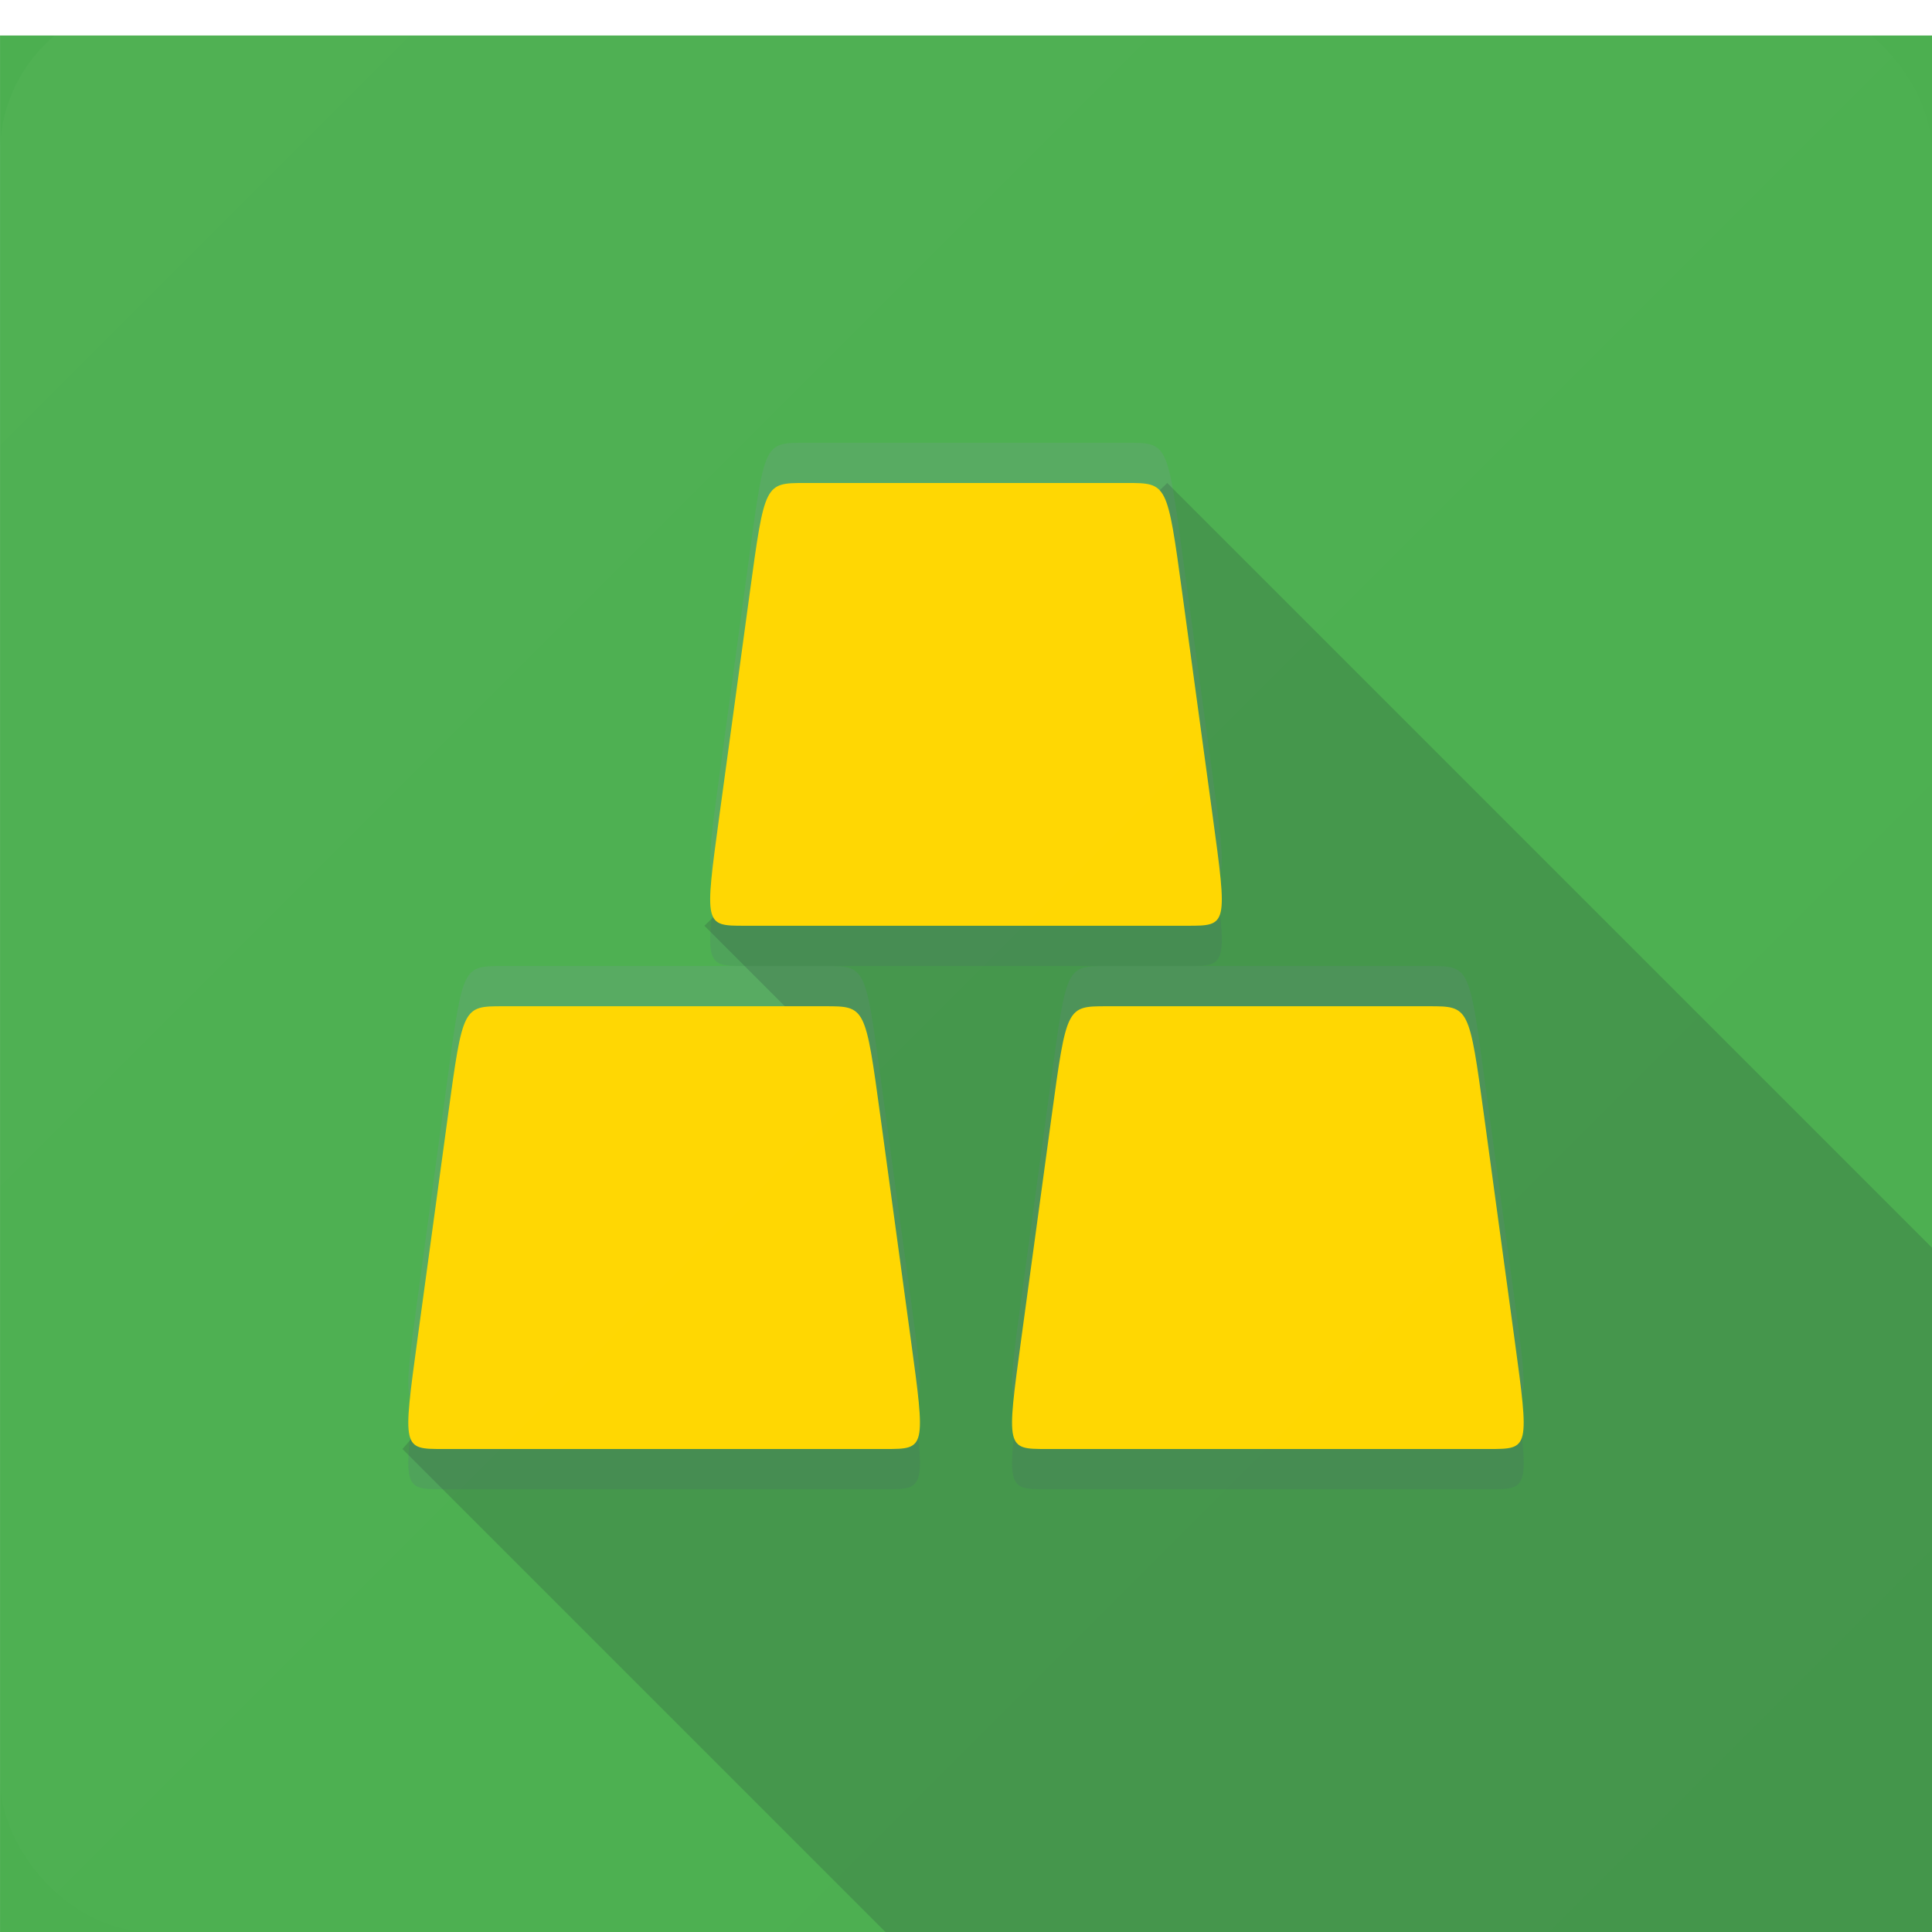 <?xml version="1.0" encoding="UTF-8" standalone="no"?>
<!-- Created with Inkscape (http://www.inkscape.org/) -->

<svg
   xmlns:dc="http://purl.org/dc/elements/1.1/"
   xmlns:cc="http://creativecommons.org/ns#"
   xmlns:rdf="http://www.w3.org/1999/02/22-rdf-syntax-ns#"
   xmlns:svg="http://www.w3.org/2000/svg"
   xmlns="http://www.w3.org/2000/svg"
   xmlns:xlink="http://www.w3.org/1999/xlink"
   xmlns:sodipodi="http://sodipodi.sourceforge.net/DTD/sodipodi-0.dtd"
   xmlns:inkscape="http://www.inkscape.org/namespaces/inkscape"
   sodipodi:docname="icon-borderless.svg"
   inkscape:version="0.92.1 r15371"
   version="1.1"
   id="svg3839"
   height="48"
   width="48">
  <defs
     id="defs3841">
    <linearGradient
       id="linearGradient3804">
      <stop
         style="stop-color:#ffffff;stop-opacity:0.1"
         offset="0"
         id="stop3806" />
      <stop
         id="stop3814"
         offset="0.333"
         style="stop-color:#ffffff;stop-opacity:0.066" />
      <stop
         style="stop-color:#ffffff;stop-opacity:0;"
         offset="1"
         id="stop3808" />
    </linearGradient>
    <linearGradient
       inkscape:collect="always"
       xlink:href="#linearGradient3804"
       id="linearGradient6901"
       x1="34"
       y1="-10"
       x2="72"
       y2="28"
       gradientUnits="userSpaceOnUse"
       gradientTransform="matrix(1.263,0,0,1.263,-42.947,12.632)"
       spreadMethod="pad" />
    <filter
       style="color-interpolation-filters:sRGB;"
       inkscape:label="Drop Shadow"
       id="filter4945">
      <feFlood
         flood-opacity="0.2"
         flood-color="rgb(0,0,0)"
         result="flood"
         id="feFlood4947" />
      <feComposite
         in="flood"
         in2="SourceGraphic"
         operator="in"
         result="composite1"
         id="feComposite4949" />
      <feGaussianBlur
         in="composite1"
         stdDeviation="1"
         result="blur"
         id="feGaussianBlur4951" />
      <feOffset
         dx="0"
         dy="1"
         result="offset"
         id="feOffset4953" />
      <feComposite
         in="SourceGraphic"
         in2="offset"
         operator="over"
         result="composite2"
         id="feComposite4955" />
    </filter>
  </defs>
  <sodipodi:namedview
     inkscape:window-maximized="1"
     inkscape:window-y="27"
     inkscape:window-x="0"
     inkscape:window-height="1053"
     inkscape:window-width="1920"
     inkscape:guide-bbox="true"
     showguides="true"
     inkscape:snap-global="true"
     inkscape:document-units="px"
     inkscape:grid-bbox="true"
     showgrid="true"
     inkscape:current-layer="layer9"
     inkscape:cy="24.714869"
     inkscape:cx="35.642159"
     inkscape:zoom="13.405253"
     inkscape:pageshadow="2"
     inkscape:pageopacity="0"
     borderopacity="1.0"
     bordercolor="#666666"
     pagecolor="#ffffff"
     id="base"
     units="px"
     fit-margin-left="0"
     fit-margin-bottom="0">
    <inkscape:grid
       type="xygrid"
       id="grid3847" />
  </sodipodi:namedview>
  <g
     id="layer1"
     inkscape:label="Background"
     inkscape:groupmode="layer"
     transform="translate(0,32)"
     style="display:inline">
    <rect
       style="fill:#4caf50;fill-opacity:1;fill-rule:evenodd;stroke:none;filter:url(#filter4945)"
       id="rect4151"
       width="54.871"
       height="54.302"
       x="3.851"
       y="-25.837"
       transform="matrix(0.875,0,0,0.884,-3.369,-9.162)" />
  </g>
  <g
     inkscape:groupmode="layer"
     id="layer6"
     inkscape:label="Foreground Shade"
     style="display:inline">
    <path
       style="display:inline;opacity:0.2;fill:#546e7a;fill-opacity:1;fill-rule:evenodd;stroke:none;stroke-width:1px;stroke-linecap:butt;stroke-linejoin:miter;stroke-opacity:1"
       d="m 22.625,34.25 -0.75,-5.5 C 21.5,26 21.5,26 20.5,26 h -8 c -1,0 -1,0 -1.375,2.75 l -0.75,5.5 C 10,37 10,37 11,37 h 11 c 1,0 1,0 0.625,-2.75 z"
       id="path4663-78-6"
       inkscape:connector-curvature="0"
       sodipodi:nodetypes="ccccccccc" />
    <path
       style="display:inline;opacity:0.2;fill:#546e7a;fill-opacity:1;fill-rule:evenodd;stroke:none;stroke-width:1px;stroke-linecap:butt;stroke-linejoin:miter;stroke-opacity:1"
       d="m 37.625,34.25 -0.75,-5.5 C 36.5,26 36.5,26 35.5,26 h -8 c -1,0 -1,0 -1.375,2.75 l -0.75,5.5 c -0.375,2.75 -0.375,2.75 0.625,2.75 h 11 c 1,0 1,0 0.625,-2.75 z"
       id="path4663-7-1-8"
       inkscape:connector-curvature="0"
       sodipodi:nodetypes="ccccccccc" />
    <path
       style="display:inline;opacity:0.2;fill:#546e7a;fill-opacity:1;fill-rule:evenodd;stroke:none;stroke-width:1px;stroke-linecap:butt;stroke-linejoin:miter;stroke-opacity:1"
       d="m 30.125,21.25 -0.75,-5.5 C 29,13 29,13 28,13 h -8 c -1,0 -1,0 -1.375,2.75 l -0.75,5.5 c -0.375,2.75 -0.375,2.75 0.625,2.75 h 11 c 1,0 1,0 0.625,-2.75 z"
       id="path4663-1-2-3"
       inkscape:connector-curvature="0"
       sodipodi:nodetypes="ccccccccc" />
  </g>
  <g
     inkscape:groupmode="layer"
     id="layer4"
     inkscape:label="Foreground Tint"
     style="display:inline">
    <path
       style="display:inline;opacity:0.2;fill:#8097a2;fill-opacity:1;fill-rule:evenodd;stroke:none;stroke-width:1px;stroke-linecap:butt;stroke-linejoin:miter;stroke-opacity:1"
       d="m 22.625,32.25 -0.75,-5.5 C 21.5,24 21.5,24 20.5,24 h -8 c -1,0 -1,0 -1.375,2.75 l -0.75,5.5 C 10,35 10,35 11,35 h 11 c 1,0 1,0 0.625,-2.75 z"
       id="path4663-78"
       inkscape:connector-curvature="0"
       sodipodi:nodetypes="ccccccccc" />
    <path
       style="display:inline;opacity:0.2;fill:#8097a2;fill-opacity:1;fill-rule:evenodd;stroke:none;stroke-width:1px;stroke-linecap:butt;stroke-linejoin:miter;stroke-opacity:1"
       d="m 37.625,32.25 -0.75,-5.5 C 36.5,24 36.5,24 35.5,24 h -8 c -1,0 -1,0 -1.375,2.75 l -0.75,5.5 c -0.375,2.75 -0.375,2.75 0.625,2.75 h 11 c 1,0 1,0 0.625,-2.75 z"
       id="path4663-7-1"
       inkscape:connector-curvature="0"
       sodipodi:nodetypes="ccccccccc" />
    <path
       style="display:inline;opacity:0.2;fill:#8097a2;fill-opacity:1;fill-rule:evenodd;stroke:none;stroke-width:1px;stroke-linecap:butt;stroke-linejoin:miter;stroke-opacity:1"
       d="m 30.125,19.25 -0.75,-5.5 C 29,11 29,11 28,11 h -8 c -1,0 -1,0 -1.375,2.75 l -0.75,5.5 c -0.375,2.75 -0.375,2.75 0.625,2.75 h 11 c 1,0 1,0 0.625,-2.75 z"
       id="path4663-1-2"
       inkscape:connector-curvature="0"
       sodipodi:nodetypes="ccccccccc" />
  </g>
  <g
     inkscape:groupmode="layer"
     id="layer3"
     inkscape:label="Foreground Shadow"
     style="display:inline">
    <path
       style="display:inline;opacity:0.2;fill:#263238;fill-opacity:1;fill-rule:evenodd;stroke:none"
       d="M 22,16 10,4 19.5,-7 17.5,-9 29,-20 48,-1 c 0,8.5 0,17 0,17 0,0 -13,0 -26,0 z"
       id="path4360"
       inkscape:connector-curvature="0"
       sodipodi:nodetypes="cccccccc"
       transform="translate(0,32)" />
  </g>
  <g
     inkscape:groupmode="layer"
     id="layer2"
     inkscape:label="Foreground"
     transform="translate(0,-52)"
     style="display:inline">
    <path
       style="fill:#ffd700;fill-opacity:1;fill-rule:evenodd;stroke:none;stroke-width:1px;stroke-linecap:butt;stroke-linejoin:miter;stroke-opacity:1"
       d="m 22.625,85.25 -0.75,-5.5 C 21.5,77 21.5,77 20.5,77 h -8 c -1,0 -1,0 -1.375,2.75 l -0.75,5.5 C 10,88 10,88 11,88 h 11 c 1,0 1,0 0.625,-2.75 z"
       id="path4663"
       inkscape:connector-curvature="0"
       sodipodi:nodetypes="ccccccccc" />
    <path
       style="display:inline;fill:#ffd700;fill-opacity:1;fill-rule:evenodd;stroke:none;stroke-width:1px;stroke-linecap:butt;stroke-linejoin:miter;stroke-opacity:1"
       d="m 37.625,85.25 -0.75,-5.5 C 36.5,77 36.5,77 35.5,77 h -8 c -1,0 -1,0 -1.375,2.75 l -0.75,5.5 c -0.375,2.75 -0.375,2.75 0.625,2.75 h 11 c 1,0 1,0 0.625,-2.75 z"
       id="path4663-7"
       inkscape:connector-curvature="0"
       sodipodi:nodetypes="ccccccccc" />
    <path
       style="display:inline;fill:#ffd700;fill-opacity:1;fill-rule:evenodd;stroke:none;stroke-width:1px;stroke-linecap:butt;stroke-linejoin:miter;stroke-opacity:1"
       d="m 30.125,72.25 -0.75,-5.5 C 29,64 29,64 28,64 h -8 c -1,0 -1,0 -1.375,2.75 l -0.75,5.5 c -0.375,2.75 -0.375,2.75 0.625,2.75 h 11 c 1,0 1,0 0.625,-2.75 z"
       id="path4663-1"
       inkscape:connector-curvature="0"
       sodipodi:nodetypes="ccccccccc" />
  </g>
  <g
     inkscape:groupmode="layer"
     id="layer9"
     inkscape:label="Finish"
     style="display:inline">
    <rect
       style="display:inline;opacity:0.2;fill:url(#linearGradient6901);fill-opacity:1;fill-rule:evenodd;stroke:none;stroke-width:1.263"
       id="rect4151-4"
       width="48"
       height="48"
       x="0"
       y="3.5527137e-15"
       rx="3.789" />
  </g>
</svg>
